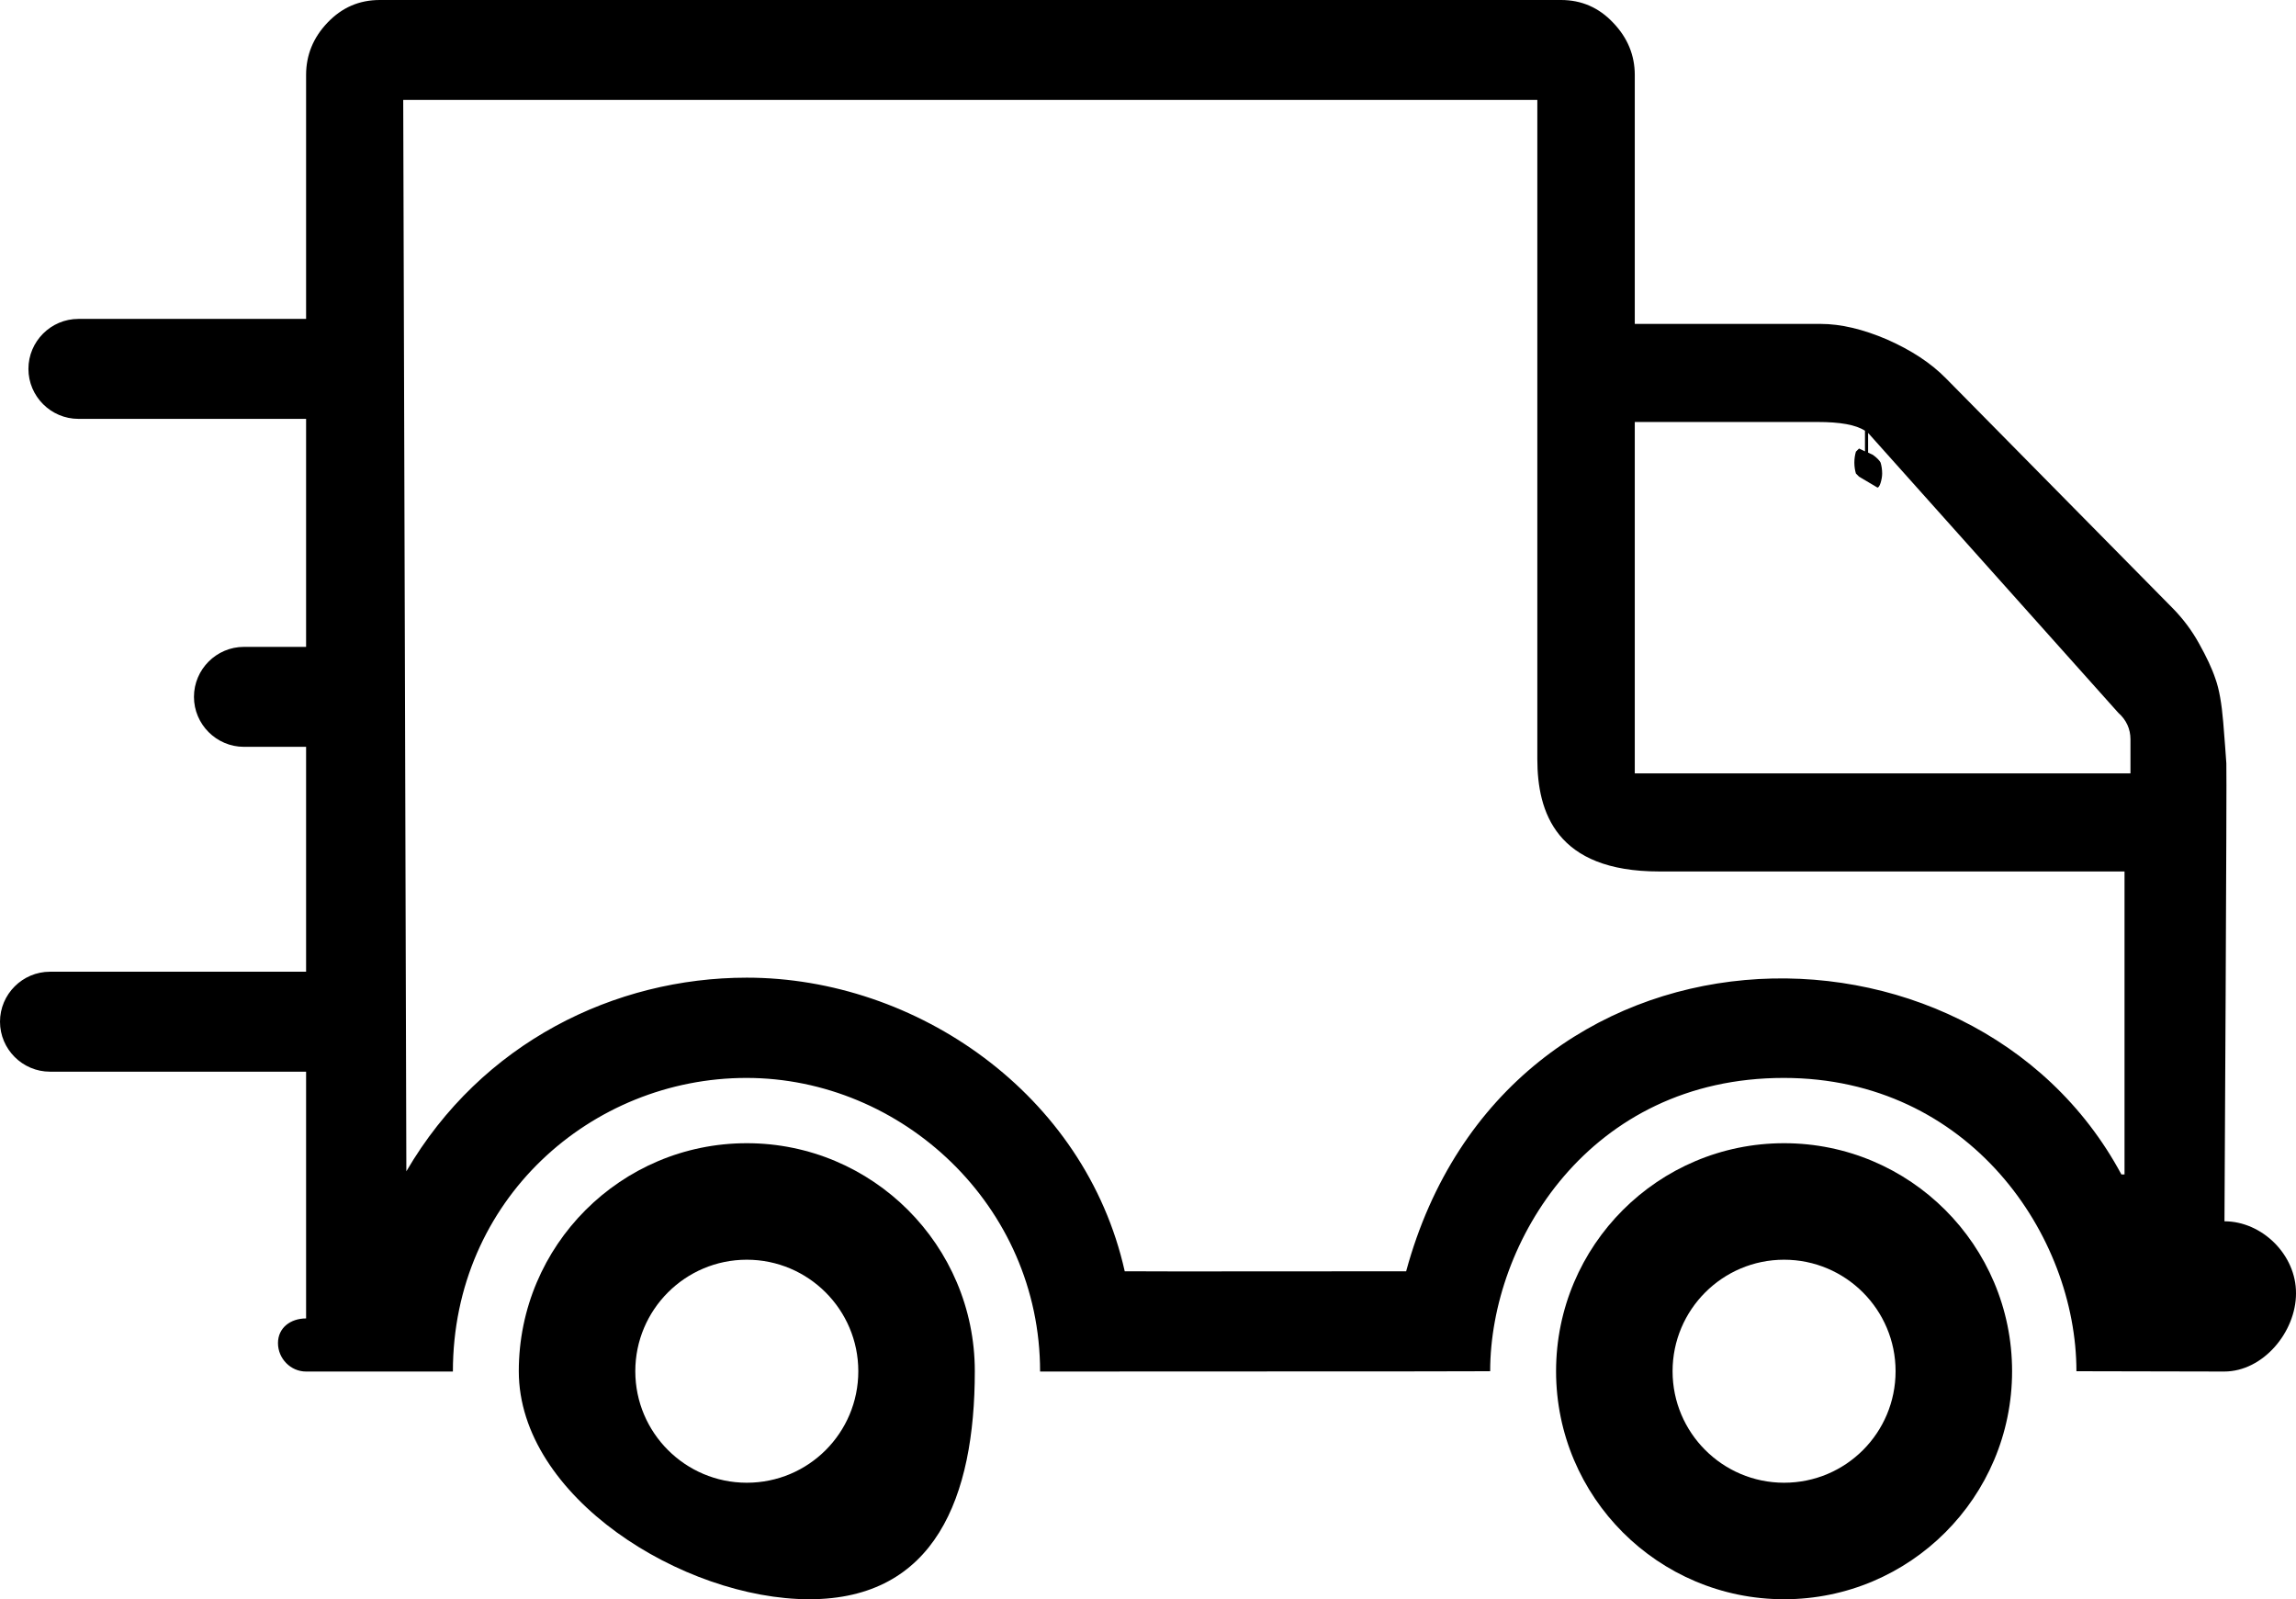 <?xml version="1.0" encoding="utf-8"?>
<!-- Generator: Adobe Illustrator 21.1.0, SVG Export Plug-In . SVG Version: 6.00 Build 0)  -->
<svg version="1.1" id="Layer_1" xmlns="http://www.w3.org/2000/svg" xmlns:xlink="http://www.w3.org/1999/xlink" x="0px" y="0px"
	 viewBox="0 0 735.1 512" style="enable-background:new 0 0 735.1 512;" xml:space="preserve">
<g>
	<path d="M239.1,366c-40.3,0-73,32.7-73,73s52.7,73,93,73s53-32.7,53-73S279.4,366,239.1,366z M239.1,474.7
		c-19.7,0-35.7-16-35.7-35.7s16-35.7,35.7-35.7s35.7,16,35.7,35.7S258.9,474.7,239.1,474.7z"/>
	<path d="M712.2,391c0-0.7,0.8-143.8,0.6-146.6s-0.5-7.2-1-13.2s-1.3-10.6-2.5-13.9c-1.1-3.3-2.9-7.1-5.2-11.2
		c-2.3-4.2-5.1-7.9-8.3-11.2l-72.7-73.7c-4.9-5-11.2-9.1-18.9-12.5c-7.7-3.3-14.8-5-21.3-5h-59.5V24c0-6.3-2.3-11.9-6.9-16.7
		C511.9,2.4,506.3,0,499.8,0H121.6c-6.6,0-12.1,2.4-16.7,7.2C100.3,12,98,17.6,98,24c0,0,0,32.1,0,78.1H25.1c-8.8,0-16,7.2-16,16
		s7.2,16,16,16H98c0,22.9,0,47.8,0,73H78.1c-8.8,0-16,7.2-16,16s7.2,16,16,16H98c0,24.8,0,49.4,0,72H16c-8.8,0-16,7.2-16,16
		s7.2,16,16,16h82c0,46.4,0,78.9,0,79c-5,0-9,3-9,7.9s4,9.1,9,9.1h47c0-55,44.3-94,94-94s94,40.8,94,94c132.4,0,144.1-0.1,144.1-0.1
		c0-41.3,31.7-93.9,94-93.9c59.5,0,93.7,50.5,93.7,93.9c0,0,34.8,0.1,47.3,0.1s23-12.7,23-25C735.2,401.7,724.2,391,712.2,391z
		 M680.2,376c0,0-0.9,0-1,0c-48.1-89.6-197-86.7-229,31c-4.4,0-87.3,0.1-90.1,0c-12.7-56.8-66.8-94-121-94c-42.2,0-84.9,20.7-109,62
		c0-10.5-1-343-1-343h363.1c0,0,0,194,0,211s6,36,39,36s149,0,149,0V376z M682.1,247.6H523.4V135.1h58.5c7.3,0,12.3,0.9,15.2,2.8
		v6.6l-1.9-0.9l-1,1c-0.3,1-0.5,2.2-0.5,3.5s0.2,2.5,0.5,3.5l1,1l5.9,3.5c0.3,0,0.7-0.5,1-1.5s0.5-2,0.5-3c0-1.3-0.2-2.5-0.5-3.5
		c-0.3-0.6-1.1-1.5-2.5-2.5l-1.5-0.7v-6.3l80.1,89.6c2.6,2.3,3.9,5.2,3.9,8.5L682.1,247.6L682.1,247.6z"/>
	<path d="M571.2,366c-40.3,0-73,32.7-73,73s32.7,73,73,73s73-32.7,73-73S611.5,366,571.2,366z M571.2,474.7
		c-19.7,0-35.7-16-35.7-35.7s16-35.7,35.7-35.7s35.7,16,35.7,35.7S591,474.7,571.2,474.7z"/>
</g>
</svg>
